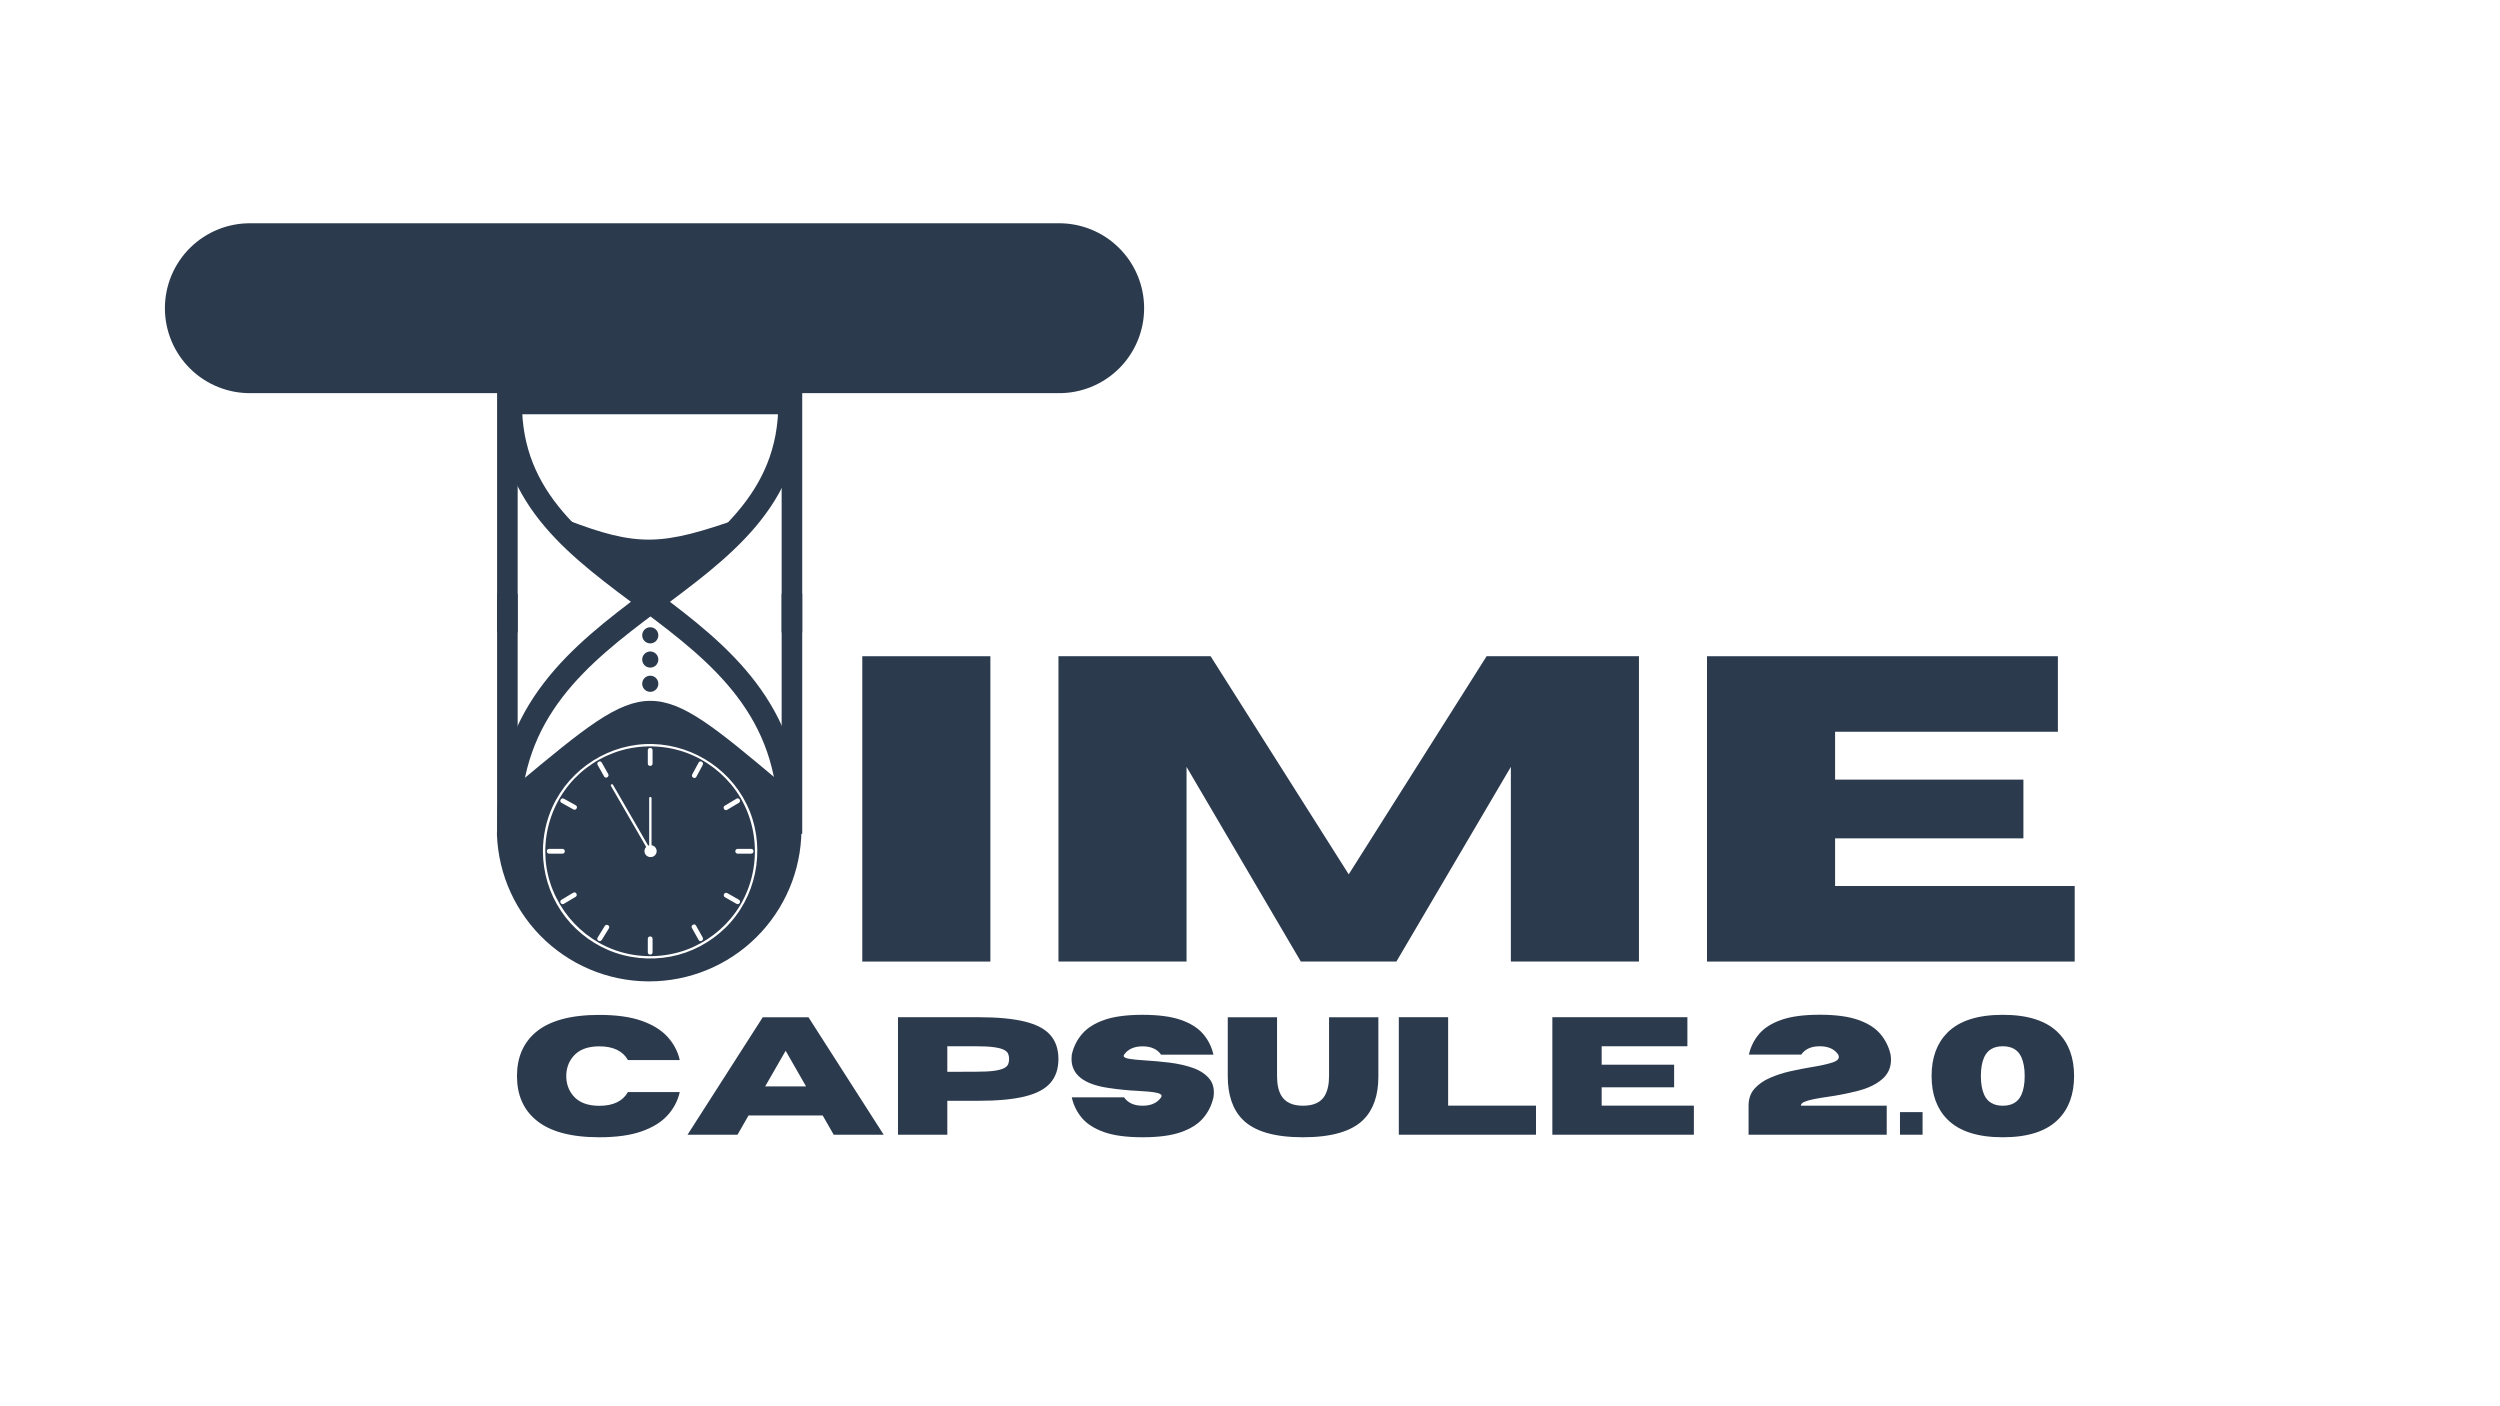 <svg xmlns="http://www.w3.org/2000/svg" xmlns:xlink="http://www.w3.org/1999/xlink" width="1920" zoomAndPan="magnify" viewBox="0 0 1440 810" height="1080" preserveAspectRatio="xMidYMid meet" version="1.0"><defs><g/><clipPath id="944087b945"><path d="M 286.328 225.277 L 462.5 225.277 L 462.5 480.672 L 286.328 480.672 Z M 286.328 225.277 " clip-rule="nonzero"/></clipPath><clipPath id="87cd378038"><path d="M 369.742 361.281 L 379.203 361.281 L 379.203 398.523 L 369.742 398.523 Z M 369.742 361.281 " clip-rule="nonzero"/></clipPath><clipPath id="247faeefee"><path d="M 94 128.602 L 660 128.602 L 660 226.738 L 94 226.738 Z M 94 128.602 " clip-rule="nonzero"/></clipPath><clipPath id="bf5ca10467"><path d="M 450.23 341.145 L 462.645 341.145 L 462.645 480.664 L 450.23 480.664 Z M 450.23 341.145 " clip-rule="nonzero"/></clipPath><clipPath id="ab5e1f7e20"><path d="M 450.23 225.176 L 462.645 225.176 L 462.645 364.695 L 450.23 364.695 Z M 450.23 225.176 " clip-rule="nonzero"/></clipPath><clipPath id="270affecc3"><path d="M 286.324 341.145 L 298.742 341.145 L 298.742 480.664 L 286.324 480.664 Z M 286.324 341.145 " clip-rule="nonzero"/></clipPath><clipPath id="e7af72d46d"><path d="M 286.324 225.176 L 298.742 225.176 L 298.742 364.695 L 286.324 364.695 Z M 286.324 225.176 " clip-rule="nonzero"/></clipPath><clipPath id="4fdd8de8f0"><path d="M 299 479.488 L 449 479.488 L 449 553 L 299 553 Z M 299 479.488 " clip-rule="nonzero"/></clipPath><clipPath id="e0d71aac28"><path d="M 286 479.488 L 461.91 479.488 L 461.91 565.336 L 286 565.336 Z M 286 479.488 " clip-rule="nonzero"/></clipPath><clipPath id="9eba0a5759"><path d="M 312.66 428 L 437 428 L 437 553 L 312.66 553 Z M 312.66 428 " clip-rule="nonzero"/></clipPath></defs><rect x="-144" width="1728" fill="#ffffff" y="-81" height="972" fill-opacity="1"/><rect x="-144" width="1728" fill="#ffffff" y="-81" height="972" fill-opacity="1"/><g clip-path="url(#944087b945)"><path stroke-linecap="butt" transform="matrix(0.674, 0, 0, 0.675, 141.023, -20.741)" fill="none" stroke-linejoin="miter" d="M 225.709 732.359 L 465.712 732.359 C 466.72 540.94 225.848 540.882 226.861 374.208 L 465.909 374.208 C 466.923 540.887 225.709 542.449 225.709 732.359 Z M 225.709 732.359 " stroke="#2c3a4e" stroke-width="20" stroke-opacity="1" stroke-miterlimit="4"/></g><path fill="#2c3a4e" d="M 325.641 299.117 C 367.879 315.496 381.504 314.129 426.465 298.438 L 374.691 346.883 Z M 325.641 299.117 " fill-opacity="1" fill-rule="nonzero"/><path fill="#2c3a4e" d="M 298.395 451.281 C 374.699 387.824 374.699 387.824 450.312 451.281 L 455.762 474.48 L 293.621 474.48 Z M 298.395 451.281 " fill-opacity="1" fill-rule="nonzero"/><g clip-path="url(#87cd378038)"><path fill="#2c3a4e" d="M 379.203 365.945 C 379.203 363.375 377.121 361.293 374.551 361.293 C 371.98 361.293 369.902 363.375 369.902 365.945 C 369.902 368.516 371.98 370.598 374.551 370.598 C 377.121 370.598 379.203 368.516 379.203 365.945 Z M 379.203 393.852 C 379.203 391.281 377.121 389.199 374.551 389.199 C 371.98 389.199 369.902 391.281 369.902 393.852 C 369.902 396.422 371.98 398.504 374.551 398.504 C 377.121 398.504 379.203 396.422 379.203 393.852 Z M 379.203 379.898 C 379.203 377.328 377.121 375.246 374.551 375.246 C 371.98 375.246 369.902 377.328 369.902 379.898 C 369.902 382.469 371.98 384.551 374.551 384.551 C 377.121 384.551 379.203 382.469 379.203 379.898 Z M 379.203 379.898 " fill-opacity="1" fill-rule="nonzero"/></g><g clip-path="url(#247faeefee)"><path fill="#2c3a4e" d="M 144.602 128.602 C 142.984 128.578 141.371 128.637 139.758 128.773 C 138.148 128.91 136.547 129.129 134.957 129.422 C 133.367 129.719 131.797 130.094 130.246 130.543 C 128.691 130.996 127.164 131.523 125.664 132.125 C 124.164 132.73 122.699 133.406 121.266 134.152 C 119.832 134.902 118.438 135.719 117.086 136.605 C 115.734 137.492 114.43 138.441 113.172 139.457 C 111.914 140.477 110.707 141.551 109.555 142.688 C 108.406 143.82 107.312 145.012 106.277 146.254 C 105.246 147.496 104.273 148.789 103.371 150.129 C 102.465 151.469 101.629 152.848 100.859 154.273 C 100.09 155.695 99.395 157.152 98.77 158.645 C 98.145 160.137 97.598 161.656 97.125 163.199 C 96.648 164.746 96.254 166.312 95.938 167.898 C 95.617 169.484 95.379 171.082 95.219 172.688 C 95.059 174.297 94.98 175.91 94.98 177.527 C 94.98 179.145 95.059 180.758 95.219 182.367 C 95.379 183.977 95.617 185.574 95.938 187.16 C 96.254 188.746 96.648 190.309 97.125 191.855 C 97.598 193.402 98.145 194.922 98.77 196.414 C 99.395 197.906 100.09 199.363 100.859 200.785 C 101.629 202.207 102.465 203.59 103.371 204.93 C 104.273 206.27 105.246 207.559 106.277 208.805 C 107.312 210.047 108.406 211.234 109.555 212.371 C 110.707 213.508 111.91 214.582 113.172 215.598 C 114.43 216.613 115.734 217.566 117.086 218.449 C 118.438 219.336 119.832 220.156 121.266 220.902 C 122.699 221.652 124.164 222.328 125.664 222.93 C 127.164 223.531 128.691 224.059 130.246 224.512 C 131.797 224.965 133.367 225.336 134.957 225.633 C 136.547 225.93 138.148 226.145 139.758 226.281 C 141.371 226.418 142.984 226.477 144.602 226.453 L 609.395 226.453 C 611.012 226.477 612.625 226.418 614.234 226.281 C 615.848 226.145 617.445 225.93 619.035 225.633 C 620.625 225.336 622.195 224.965 623.75 224.512 C 625.301 224.059 626.828 223.531 628.328 222.93 C 629.828 222.328 631.297 221.652 632.73 220.902 C 634.164 220.156 635.555 219.336 636.91 218.449 C 638.262 217.566 639.566 216.613 640.824 215.598 C 642.082 214.582 643.289 213.508 644.438 212.371 C 645.59 211.234 646.684 210.047 647.715 208.805 C 648.75 207.559 649.719 206.27 650.625 204.93 C 651.531 203.59 652.367 202.207 653.137 200.785 C 653.902 199.363 654.602 197.906 655.223 196.414 C 655.848 194.922 656.398 193.402 656.871 191.855 C 657.344 190.309 657.738 188.746 658.059 187.16 C 658.375 185.574 658.617 183.977 658.777 182.367 C 658.934 180.758 659.016 179.145 659.016 177.527 C 659.016 175.91 658.934 174.297 658.777 172.688 C 658.617 171.082 658.375 169.484 658.059 167.898 C 657.738 166.312 657.344 164.746 656.871 163.199 C 656.398 161.656 655.848 160.137 655.223 158.645 C 654.602 157.152 653.902 155.695 653.137 154.273 C 652.367 152.848 651.531 151.469 650.625 150.129 C 649.719 148.789 648.75 147.496 647.715 146.254 C 646.684 145.012 645.59 143.82 644.438 142.688 C 643.289 141.551 642.082 140.477 640.824 139.457 C 639.566 138.441 638.262 137.492 636.91 136.605 C 635.555 135.719 634.164 134.902 632.73 134.152 C 631.297 133.406 629.828 132.73 628.328 132.125 C 626.828 131.523 625.301 130.996 623.75 130.543 C 622.195 130.094 620.625 129.719 619.035 129.422 C 617.445 129.129 615.848 128.91 614.234 128.773 C 612.625 128.637 611.012 128.578 609.395 128.602 Z M 144.602 128.602 " fill-opacity="1" fill-rule="nonzero"/></g><g clip-path="url(#bf5ca10467)"><path fill="#2c3a4e" d="M 449.805 480.219 L 449.805 341.961 L 462.082 341.961 L 462.082 480.219 Z M 449.805 480.219 " fill-opacity="1" fill-rule="nonzero"/></g><g clip-path="url(#ab5e1f7e20)"><path fill="#2c3a4e" d="M 449.805 364.25 L 449.805 225.992 L 462.082 225.992 L 462.082 364.25 Z M 449.805 364.25 " fill-opacity="1" fill-rule="nonzero"/></g><g clip-path="url(#270affecc3)"><path fill="#2c3a4e" d="M 285.902 480.219 L 285.902 341.961 L 298.176 341.961 L 298.176 480.219 Z M 285.902 480.219 " fill-opacity="1" fill-rule="nonzero"/></g><g clip-path="url(#e7af72d46d)"><path fill="#2c3a4e" d="M 285.902 364.25 L 285.902 225.992 L 298.176 225.992 L 298.176 364.25 Z M 285.902 364.25 " fill-opacity="1" fill-rule="nonzero"/></g><g clip-path="url(#4fdd8de8f0)"><path fill="#2c3a4e" d="M 448.461 477.547 C 448.461 478.766 448.434 479.984 448.371 481.203 C 448.312 482.422 448.223 483.641 448.102 484.855 C 447.984 486.07 447.836 487.277 447.656 488.484 C 447.477 489.691 447.266 490.895 447.031 492.09 C 446.793 493.289 446.523 494.48 446.227 495.664 C 445.93 496.848 445.605 498.023 445.25 499.188 C 444.898 500.355 444.516 501.516 444.105 502.664 C 443.691 503.812 443.254 504.953 442.785 506.078 C 442.32 507.207 441.824 508.32 441.305 509.426 C 440.781 510.527 440.234 511.617 439.656 512.691 C 439.082 513.77 438.48 514.832 437.855 515.879 C 437.227 516.922 436.574 517.953 435.898 518.969 C 435.219 519.984 434.516 520.98 433.789 521.961 C 433.062 522.941 432.312 523.902 431.539 524.848 C 430.766 525.789 429.969 526.711 429.148 527.617 C 428.328 528.52 427.488 529.406 426.625 530.266 C 425.762 531.129 424.879 531.973 423.973 532.789 C 423.07 533.609 422.145 534.406 421.203 535.18 C 420.258 535.957 419.297 536.707 418.316 537.434 C 417.336 538.16 416.34 538.863 415.324 539.539 C 414.312 540.219 413.281 540.871 412.234 541.496 C 411.188 542.125 410.125 542.727 409.051 543.301 C 407.973 543.875 406.883 544.426 405.781 544.945 C 404.68 545.469 403.562 545.965 402.434 546.43 C 401.309 546.898 400.168 547.336 399.02 547.746 C 397.871 548.156 396.715 548.539 395.547 548.895 C 394.379 549.25 393.203 549.574 392.02 549.871 C 390.836 550.168 389.645 550.434 388.449 550.672 C 387.25 550.91 386.051 551.121 384.844 551.297 C 383.637 551.477 382.426 551.625 381.211 551.746 C 379.996 551.867 378.781 551.957 377.562 552.016 C 376.344 552.074 375.121 552.105 373.902 552.105 C 372.684 552.105 371.465 552.074 370.246 552.016 C 369.027 551.957 367.809 551.867 366.594 551.746 C 365.379 551.625 364.168 551.477 362.961 551.297 C 361.754 551.121 360.555 550.91 359.355 550.672 C 358.16 550.434 356.969 550.168 355.785 549.871 C 354.602 549.574 353.426 549.25 352.258 548.895 C 351.09 548.539 349.934 548.156 348.785 547.746 C 347.637 547.336 346.496 546.898 345.371 546.43 C 344.242 545.965 343.129 545.469 342.023 544.945 C 340.922 544.426 339.832 543.875 338.754 543.301 C 337.68 542.727 336.617 542.125 335.57 541.496 C 334.523 540.871 333.496 540.219 332.48 539.539 C 331.465 538.863 330.469 538.16 329.488 537.434 C 328.508 536.707 327.547 535.957 326.602 535.18 C 325.66 534.406 324.734 533.609 323.832 532.789 C 322.926 531.973 322.043 531.129 321.18 530.266 C 320.316 529.406 319.477 528.52 318.656 527.617 C 317.84 526.711 317.043 525.789 316.266 524.848 C 315.492 523.902 314.742 522.941 314.016 521.961 C 313.289 520.98 312.586 519.984 311.91 518.969 C 311.23 517.953 310.578 516.922 309.949 515.879 C 309.324 514.832 308.723 513.77 308.148 512.691 C 307.57 511.617 307.023 510.527 306.5 509.426 C 305.98 508.32 305.484 507.207 305.02 506.078 C 304.551 504.953 304.113 503.812 303.703 502.664 C 303.289 501.516 302.906 500.355 302.555 499.188 C 302.199 498.023 301.875 496.848 301.578 495.664 C 301.281 494.48 301.016 493.289 300.777 492.09 C 300.539 490.895 300.328 489.691 300.148 488.484 C 299.973 487.277 299.82 486.07 299.703 484.855 C 299.582 483.641 299.492 482.422 299.434 481.203 C 299.375 479.984 299.344 478.766 299.344 477.547 C 299.344 476.324 299.375 475.105 299.434 473.887 C 299.492 472.668 299.582 471.453 299.703 470.238 C 299.82 469.023 299.973 467.812 300.148 466.605 C 300.328 465.398 300.539 464.195 300.777 463 C 301.016 461.805 301.281 460.613 301.578 459.43 C 301.875 458.246 302.199 457.07 302.555 455.902 C 302.906 454.734 303.289 453.578 303.703 452.426 C 304.113 451.277 304.551 450.141 305.02 449.012 C 305.484 447.887 305.98 446.77 306.5 445.668 C 307.023 444.566 307.57 443.477 308.148 442.398 C 308.723 441.324 309.324 440.262 309.949 439.215 C 310.578 438.168 311.23 437.137 311.91 436.121 C 312.586 435.109 313.289 434.109 314.016 433.133 C 314.742 432.152 315.492 431.188 316.266 430.246 C 317.043 429.301 317.84 428.379 318.656 427.477 C 319.477 426.57 320.316 425.688 321.18 424.824 C 322.043 423.961 322.926 423.121 323.832 422.301 C 324.734 421.48 325.66 420.684 326.602 419.91 C 327.547 419.137 328.508 418.387 329.488 417.66 C 330.469 416.934 331.465 416.23 332.48 415.551 C 333.496 414.875 334.523 414.223 335.57 413.594 C 336.617 412.969 337.68 412.367 338.754 411.789 C 339.832 411.215 340.922 410.668 342.023 410.145 C 343.129 409.625 344.242 409.129 345.371 408.66 C 346.496 408.195 347.637 407.758 348.785 407.344 C 349.934 406.934 351.09 406.551 352.258 406.195 C 353.426 405.844 354.602 405.516 355.785 405.223 C 356.969 404.926 358.16 404.656 359.355 404.418 C 360.555 404.18 361.754 403.973 362.961 403.793 C 364.168 403.613 365.379 403.465 366.594 403.344 C 367.809 403.227 369.027 403.137 370.246 403.078 C 371.465 403.016 372.684 402.988 373.902 402.988 C 375.121 402.988 376.344 403.016 377.562 403.078 C 378.781 403.137 379.996 403.227 381.211 403.344 C 382.426 403.465 383.637 403.613 384.844 403.793 C 386.051 403.973 387.25 404.18 388.449 404.418 C 389.645 404.656 390.836 404.926 392.02 405.223 C 393.203 405.516 394.379 405.844 395.547 406.195 C 396.715 406.551 397.871 406.934 399.02 407.344 C 400.168 407.758 401.309 408.195 402.434 408.66 C 403.562 409.129 404.68 409.625 405.781 410.145 C 406.883 410.668 407.973 411.215 409.051 411.789 C 410.125 412.367 411.188 412.969 412.234 413.594 C 413.281 414.223 414.312 414.875 415.324 415.551 C 416.34 416.23 417.336 416.934 418.316 417.66 C 419.297 418.387 420.258 419.137 421.203 419.91 C 422.145 420.684 423.07 421.48 423.973 422.301 C 424.879 423.121 425.762 423.961 426.625 424.824 C 427.488 425.688 428.328 426.57 429.148 427.477 C 429.969 428.379 430.766 429.301 431.539 430.246 C 432.312 431.188 433.062 432.152 433.789 433.133 C 434.516 434.109 435.219 435.109 435.898 436.121 C 436.574 437.137 437.227 438.168 437.855 439.215 C 438.48 440.262 439.082 441.324 439.656 442.398 C 440.234 443.477 440.781 444.566 441.305 445.668 C 441.824 446.77 442.32 447.887 442.785 449.012 C 443.254 450.141 443.691 451.277 444.105 452.426 C 444.516 453.578 444.898 454.734 445.25 455.902 C 445.605 457.07 445.93 458.246 446.227 459.43 C 446.523 460.613 446.793 461.805 447.031 463 C 447.266 464.195 447.477 465.398 447.656 466.605 C 447.836 467.812 447.984 469.023 448.102 470.238 C 448.223 471.453 448.312 472.668 448.371 473.887 C 448.434 475.105 448.461 476.324 448.461 477.547 Z M 448.461 477.547 " fill-opacity="1" fill-rule="nonzero"/></g><g clip-path="url(#e0d71aac28)"><path fill="#2c3a4e" d="M 373.93 565.277 C 373.617 565.277 373.309 565.277 373 565.277 C 371.562 565.262 370.129 565.211 368.695 565.125 C 367.262 565.039 365.832 564.918 364.406 564.766 C 362.977 564.609 361.555 564.418 360.137 564.191 C 358.719 563.969 357.309 563.707 355.902 563.414 C 354.496 563.117 353.102 562.789 351.711 562.426 C 350.32 562.062 348.941 561.668 347.574 561.234 C 346.203 560.805 344.848 560.34 343.5 559.844 C 342.152 559.344 340.82 558.816 339.496 558.25 C 338.176 557.688 336.871 557.094 335.578 556.465 C 334.289 555.84 333.012 555.18 331.754 554.492 C 330.496 553.801 329.254 553.082 328.031 552.328 C 326.805 551.578 325.602 550.797 324.414 549.988 C 323.23 549.18 322.066 548.34 320.922 547.473 C 319.777 546.605 318.656 545.711 317.555 544.789 C 316.453 543.867 315.375 542.918 314.324 541.941 C 313.27 540.969 312.238 539.969 311.234 538.941 C 310.23 537.918 309.25 536.867 308.297 535.793 C 307.344 534.719 306.418 533.621 305.52 532.504 C 304.621 531.383 303.75 530.242 302.906 529.082 C 302.062 527.922 301.25 526.738 300.465 525.535 C 299.68 524.336 298.922 523.113 298.199 521.875 C 297.473 520.637 296.777 519.379 296.113 518.105 C 295.449 516.832 294.816 515.547 294.219 514.242 C 293.617 512.938 293.051 511.617 292.512 510.285 C 291.977 508.953 291.477 507.609 291.004 506.254 C 290.535 504.898 290.098 503.531 289.695 502.152 C 289.293 500.773 288.926 499.387 288.59 497.988 C 288.258 496.594 287.957 495.191 287.691 493.781 C 287.426 492.367 287.195 490.953 287 489.531 C 286.805 488.109 286.641 486.68 286.516 485.25 C 286.391 483.82 286.301 482.387 286.242 480.953 C 286.188 479.52 286.168 478.086 286.184 476.648 C 286.195 475.215 286.246 473.777 286.332 472.344 C 286.418 470.914 286.539 469.48 286.691 468.055 C 286.848 466.629 287.039 465.203 287.266 463.785 C 287.488 462.367 287.75 460.957 288.043 459.551 C 288.34 458.148 288.668 456.75 289.031 455.359 C 289.395 453.973 289.793 452.594 290.223 451.223 C 290.652 449.855 291.117 448.496 291.613 447.148 C 292.113 445.801 292.641 444.469 293.207 443.148 C 293.77 441.828 294.363 440.52 294.992 439.23 C 295.617 437.938 296.277 436.664 296.965 435.402 C 297.656 434.145 298.375 432.902 299.129 431.68 C 299.879 430.457 300.66 429.25 301.469 428.066 C 302.277 426.879 303.117 425.715 303.984 424.57 C 304.852 423.426 305.746 422.305 306.668 421.203 C 307.59 420.102 308.539 419.027 309.512 417.973 C 310.488 416.918 311.488 415.891 312.516 414.887 C 313.539 413.879 314.59 412.902 315.664 411.949 C 316.738 410.996 317.832 410.07 318.953 409.168 C 320.07 408.27 321.211 407.398 322.375 406.555 C 323.535 405.711 324.719 404.898 325.918 404.113 C 327.121 403.328 328.344 402.57 329.582 401.848 C 330.82 401.121 332.074 400.426 333.348 399.762 C 334.621 399.098 335.91 398.469 337.215 397.867 C 338.52 397.266 339.836 396.699 341.168 396.164 C 342.5 395.625 343.844 395.125 345.203 394.652 C 346.559 394.184 347.926 393.746 349.305 393.344 C 350.684 392.941 352.07 392.574 353.465 392.238 C 354.863 391.906 356.266 391.605 357.676 391.34 C 359.086 391.074 360.504 390.844 361.926 390.648 C 363.348 390.449 364.773 390.289 366.203 390.164 C 367.633 390.039 369.066 389.945 370.5 389.891 C 371.938 389.836 373.371 389.816 374.809 389.828 C 376.242 389.844 377.676 389.895 379.109 389.98 C 380.543 390.066 381.973 390.184 383.402 390.34 C 384.828 390.496 386.25 390.688 387.668 390.91 C 389.086 391.137 390.496 391.398 391.902 391.691 C 393.309 391.984 394.707 392.316 396.094 392.68 C 397.484 393.043 398.863 393.438 400.23 393.867 C 401.602 394.301 402.961 394.766 404.309 395.262 C 405.652 395.758 406.988 396.289 408.309 396.852 C 409.629 397.414 410.934 398.012 412.227 398.637 C 413.516 399.266 414.793 399.922 416.051 400.613 C 417.312 401.305 418.551 402.023 419.777 402.773 C 421 403.523 422.203 404.305 423.391 405.113 C 424.574 405.926 425.742 406.762 426.887 407.629 C 428.031 408.496 429.152 409.391 430.254 410.312 C 431.352 411.234 432.43 412.184 433.484 413.16 C 434.539 414.133 435.566 415.133 436.57 416.16 C 437.574 417.188 438.555 418.234 439.508 419.309 C 440.461 420.383 441.387 421.48 442.285 422.598 C 443.188 423.719 444.059 424.859 444.902 426.02 C 445.746 427.18 446.559 428.363 447.344 429.566 C 448.129 430.766 448.887 431.988 449.609 433.227 C 450.336 434.465 451.031 435.723 451.695 436.996 C 452.359 438.266 452.988 439.555 453.59 440.859 C 454.191 442.164 454.758 443.48 455.293 444.812 C 455.832 446.145 456.332 447.492 456.805 448.848 C 457.273 450.203 457.711 451.57 458.113 452.949 C 458.516 454.328 458.883 455.715 459.219 457.109 C 459.551 458.508 459.852 459.91 460.117 461.32 C 460.383 462.73 460.613 464.148 460.809 465.57 C 461.008 466.992 461.168 468.418 461.293 469.852 C 461.418 471.281 461.512 472.711 461.566 474.148 C 461.621 475.582 461.645 477.016 461.629 478.453 C 461.613 479.879 461.562 481.305 461.48 482.727 C 461.395 484.148 461.277 485.57 461.121 486.988 C 460.969 488.406 460.781 489.82 460.559 491.227 C 460.336 492.637 460.078 494.039 459.789 495.434 C 459.5 496.832 459.176 498.219 458.816 499.602 C 458.457 500.98 458.066 502.352 457.641 503.711 C 457.215 505.074 456.758 506.422 456.266 507.762 C 455.773 509.102 455.25 510.426 454.695 511.738 C 454.137 513.055 453.551 514.352 452.934 515.637 C 452.312 516.922 451.664 518.191 450.98 519.441 C 450.301 520.695 449.59 521.93 448.848 523.148 C 448.105 524.367 447.336 525.566 446.535 526.746 C 445.738 527.93 444.91 529.09 444.051 530.23 C 443.195 531.371 442.312 532.488 441.402 533.586 C 440.492 534.684 439.555 535.758 438.59 536.809 C 437.625 537.859 436.637 538.887 435.625 539.891 C 434.613 540.895 433.574 541.871 432.512 542.824 C 431.453 543.777 430.367 544.703 429.262 545.605 C 428.156 546.504 427.027 547.375 425.879 548.219 C 424.73 549.066 423.562 549.883 422.375 550.668 C 421.184 551.457 419.977 552.215 418.754 552.945 C 417.527 553.676 416.285 554.371 415.023 555.043 C 413.766 555.711 412.488 556.348 411.199 556.953 C 409.906 557.559 408.602 558.133 407.285 558.676 C 405.965 559.219 404.633 559.73 403.289 560.207 C 401.945 560.684 400.594 561.129 399.227 561.543 C 397.863 561.953 396.488 562.332 395.102 562.676 C 393.719 563.02 392.328 563.332 390.93 563.609 C 389.531 563.883 388.125 564.125 386.715 564.336 C 385.305 564.543 383.891 564.719 382.469 564.855 C 381.051 564.996 379.629 565.102 378.203 565.172 C 376.781 565.238 375.355 565.273 373.93 565.277 Z M 373.887 416.156 C 372.551 416.16 371.215 416.211 369.883 416.309 C 368.551 416.402 367.223 416.539 365.902 416.719 C 364.578 416.902 363.262 417.125 361.953 417.391 C 360.645 417.66 359.348 417.969 358.059 418.32 C 356.77 418.672 355.496 419.066 354.234 419.504 C 352.969 419.938 351.723 420.414 350.492 420.93 C 349.262 421.445 348.047 422.004 346.852 422.602 C 345.656 423.195 344.484 423.832 343.328 424.504 C 342.176 425.176 341.047 425.887 339.938 426.633 C 338.832 427.379 337.75 428.16 336.695 428.98 C 335.637 429.797 334.609 430.648 333.609 431.531 C 332.609 432.418 331.637 433.332 330.699 434.281 C 329.758 435.23 328.848 436.207 327.973 437.215 C 327.098 438.223 326.254 439.258 325.445 440.32 C 324.637 441.383 323.863 442.469 323.125 443.582 C 322.387 444.695 321.684 445.832 321.023 446.992 C 320.359 448.148 319.734 449.328 319.148 450.531 C 318.559 451.73 318.016 452.945 317.508 454.184 C 317 455.418 316.535 456.668 316.109 457.934 C 315.684 459.199 315.301 460.48 314.957 461.77 C 314.617 463.062 314.316 464.363 314.062 465.672 C 313.805 466.984 313.59 468.301 313.422 469.625 C 313.25 470.949 313.125 472.277 313.039 473.609 C 312.957 474.945 312.918 476.277 312.918 477.613 C 312.922 478.949 312.969 480.281 313.062 481.613 C 313.152 482.945 313.285 484.273 313.465 485.598 C 313.641 486.922 313.863 488.238 314.125 489.547 C 314.391 490.855 314.695 492.156 315.043 493.445 C 315.391 494.734 315.781 496.012 316.215 497.273 C 316.645 498.539 317.117 499.785 317.633 501.02 C 318.145 502.25 318.699 503.465 319.293 504.664 C 319.887 505.859 320.516 507.035 321.188 508.191 C 321.855 509.348 322.562 510.477 323.309 511.586 C 324.051 512.695 324.828 513.781 325.645 514.84 C 326.457 515.898 327.309 516.926 328.188 517.93 C 329.07 518.934 329.984 519.906 330.93 520.848 C 331.875 521.793 332.852 522.703 333.855 523.582 C 334.863 524.461 335.895 525.309 336.953 526.117 C 338.016 526.93 339.102 527.707 340.211 528.449 C 341.324 529.188 342.457 529.891 343.613 530.559 C 344.773 531.227 345.949 531.855 347.148 532.445 C 348.344 533.031 349.562 533.582 350.797 534.094 C 352.031 534.605 353.281 535.074 354.543 535.5 C 355.809 535.93 357.086 536.316 358.375 536.66 C 359.668 537.008 360.965 537.309 362.277 537.57 C 363.586 537.828 364.902 538.047 366.227 538.223 C 367.551 538.395 368.879 538.527 370.211 538.613 C 371.543 538.699 372.879 538.742 374.215 538.742 C 375.551 538.742 376.883 538.699 378.215 538.613 C 379.551 538.527 380.879 538.395 382.203 538.223 C 383.523 538.047 384.844 537.828 386.152 537.57 C 387.461 537.309 388.762 537.008 390.051 536.66 C 391.344 536.316 392.621 535.93 393.883 535.5 C 395.148 535.074 396.398 534.605 397.633 534.094 C 398.867 533.582 400.082 533.031 401.281 532.445 C 402.48 531.855 403.656 531.227 404.812 530.559 C 405.973 529.891 407.105 529.188 408.215 528.449 C 409.328 527.707 410.414 526.93 411.473 526.117 C 412.535 525.309 413.566 524.461 414.57 523.582 C 415.578 522.703 416.551 521.793 417.5 520.848 C 418.445 519.906 419.355 518.934 420.238 517.93 C 421.121 516.926 421.969 515.898 422.785 514.84 C 423.598 513.781 424.379 512.695 425.121 511.586 C 425.867 510.477 426.574 509.348 427.242 508.191 C 427.91 507.035 428.543 505.859 429.137 504.664 C 429.73 503.465 430.281 502.25 430.797 501.02 C 431.309 499.785 431.781 498.539 432.215 497.273 C 432.645 496.012 433.035 494.734 433.387 493.445 C 433.734 492.156 434.039 490.855 434.305 489.547 C 434.566 488.238 434.789 486.922 434.965 485.598 C 435.141 484.273 435.277 482.945 435.367 481.613 C 435.457 480.281 435.504 478.949 435.508 477.613 C 435.512 476.277 435.473 474.945 435.391 473.609 C 435.305 472.277 435.18 470.949 435.008 469.625 C 434.836 468.301 434.625 466.984 434.367 465.672 C 434.109 464.363 433.812 463.062 433.469 461.77 C 433.129 460.48 432.746 459.199 432.32 457.934 C 431.895 456.668 431.43 455.418 430.922 454.184 C 430.414 452.945 429.867 451.73 429.281 450.531 C 428.695 449.328 428.07 448.148 427.406 446.992 C 426.742 445.832 426.043 444.695 425.305 443.582 C 424.566 442.469 423.793 441.383 422.984 440.32 C 422.176 439.258 421.332 438.223 420.457 437.215 C 419.578 436.207 418.672 435.23 417.73 434.281 C 416.789 433.332 415.82 432.418 414.82 431.531 C 413.82 430.648 412.789 429.797 411.734 428.98 C 410.68 428.16 409.598 427.379 408.488 426.633 C 407.383 425.887 406.254 425.176 405.098 424.504 C 403.945 423.832 402.77 423.195 401.578 422.602 C 400.383 422.004 399.168 421.445 397.938 420.93 C 396.707 420.414 395.457 419.938 394.195 419.504 C 392.934 419.066 391.656 418.672 390.371 418.32 C 389.082 417.969 387.785 417.66 386.477 417.391 C 385.168 417.125 383.852 416.902 382.527 416.719 C 381.203 416.539 379.875 416.402 378.543 416.309 C 377.211 416.211 375.879 416.16 374.543 416.156 Z M 373.887 416.156 " fill-opacity="1" fill-rule="nonzero"/></g><g fill="#2c3a4e" fill-opacity="1"><g transform="translate(477.064, 553.862)"><g><path d="M 93.391 0 L 19.609 0 L 19.609 -175.875 L 93.391 -175.875 Z M 93.391 0 "/></g></g></g><g fill="#2c3a4e" fill-opacity="1"><g transform="translate(590.063, 553.862)"><g><path d="M 353.969 0 L 280.188 0 L 280.188 -112.141 L 214.25 0 L 159.219 0 L 93.391 -112.141 L 93.391 0 L 19.609 0 L 19.609 -175.875 L 107.25 -175.875 L 186.797 -50.25 L 266.219 -175.875 L 353.969 -175.875 Z M 353.969 0 "/></g></g></g><g fill="#2c3a4e" fill-opacity="1"><g transform="translate(963.624, 553.862)"><g><path d="M 231.406 0 L 19.609 0 L 19.609 -175.875 L 221.719 -175.875 L 221.719 -132.375 L 93.391 -132.375 L 93.391 -104.797 L 201.859 -104.797 L 201.859 -70.969 L 93.391 -70.969 L 93.391 -43.516 L 231.406 -43.516 Z M 231.406 0 "/></g></g></g><g fill="#2c3a4e" fill-opacity="1"><g transform="translate(293.999, 653.597)"><g><path d="M 51.188 1.469 C 34.457 1.469 22.145 -1.977 14.25 -8.875 C 7.27 -14.938 3.781 -23.238 3.781 -33.781 C 3.781 -44.312 7.27 -52.629 14.25 -58.734 C 22.145 -65.586 34.457 -69.016 51.188 -69.016 C 61 -69.016 69.109 -67.891 75.516 -65.641 C 81.93 -63.391 86.914 -60.312 90.469 -56.406 C 94.031 -52.508 96.391 -48.047 97.547 -43.016 L 67.688 -43.016 C 64.707 -48.273 59.207 -50.906 51.188 -50.906 C 44.332 -50.906 39.285 -48.922 36.047 -44.953 C 33.461 -41.805 32.172 -38.082 32.172 -33.781 C 32.172 -29.469 33.461 -25.738 36.047 -22.594 C 39.285 -18.633 44.332 -16.656 51.188 -16.656 C 59.207 -16.656 64.707 -19.297 67.688 -24.578 L 97.547 -24.578 C 96.391 -19.516 94.031 -15.031 90.469 -11.125 C 86.914 -7.227 81.93 -4.156 75.516 -1.906 C 69.109 0.344 61 1.469 51.188 1.469 Z M 51.188 1.469 "/></g></g></g><g fill="#2c3a4e" fill-opacity="1"><g transform="translate(395.315, 653.597)"><g><path d="M 113.688 0 L 84.906 0 L 78.547 -11.078 L 35.844 -11.078 L 29.484 0 L 0.703 0 L 44.016 -67.641 L 70.375 -67.641 Z M 68.969 -27.828 L 57.219 -48.359 L 45.422 -27.828 Z M 68.969 -27.828 "/></g></g></g><g fill="#2c3a4e" fill-opacity="1"><g transform="translate(509.696, 653.597)"><g><path d="M 35.953 0 L 7.547 0 L 7.547 -67.688 L 53.734 -67.688 C 64.766 -67.688 73.672 -66.859 80.453 -65.203 C 87.234 -63.555 92.176 -60.961 95.281 -57.422 C 98.395 -53.891 99.953 -49.281 99.953 -43.594 C 99.953 -37.926 98.395 -33.32 95.281 -29.781 C 92.176 -26.25 87.234 -23.656 80.453 -22 C 73.672 -20.352 64.766 -19.531 53.734 -19.531 L 35.953 -19.531 Z M 35.953 -36.234 L 52.172 -36.281 C 56.703 -36.281 60.27 -36.457 62.875 -36.812 C 65.488 -37.176 67.414 -37.688 68.656 -38.344 C 69.895 -39.008 70.688 -39.789 71.031 -40.688 C 71.383 -41.582 71.562 -42.551 71.562 -43.594 C 71.562 -44.656 71.383 -45.633 71.031 -46.531 C 70.688 -47.426 69.895 -48.203 68.656 -48.859 C 67.414 -49.523 65.488 -50.039 62.875 -50.406 C 60.27 -50.77 56.703 -50.953 52.172 -50.953 L 35.953 -50.953 Z M 35.953 -36.234 "/></g></g></g><g fill="#2c3a4e" fill-opacity="1"><g transform="translate(613.417, 653.597)"><g><path d="M 44.719 1.469 C 35.57 1.469 28.195 0.484 22.594 -1.484 C 17 -3.453 12.738 -6.156 9.812 -9.594 C 6.883 -13.039 4.922 -17.016 3.922 -21.516 L 34.062 -21.516 C 36.289 -18.305 39.844 -16.703 44.719 -16.703 C 49.594 -16.703 53.145 -18.305 55.375 -21.516 C 55.562 -21.828 55.656 -22.109 55.656 -22.359 C 55.656 -23.211 54.531 -23.848 52.281 -24.266 C 50.039 -24.691 46.688 -25.016 42.219 -25.234 C 36.594 -25.484 30.68 -26.082 24.484 -27.031 C 10.68 -29.164 3.781 -34.719 3.781 -43.688 C 3.781 -44.438 3.828 -45.238 3.922 -46.094 C 4.922 -50.582 6.883 -54.547 9.812 -57.984 C 12.738 -61.43 17 -64.141 22.594 -66.109 C 28.195 -68.078 35.57 -69.062 44.719 -69.062 C 53.875 -69.062 61.25 -68.078 66.844 -66.109 C 72.438 -64.141 76.695 -61.43 79.625 -57.984 C 82.551 -54.547 84.52 -50.582 85.531 -46.094 L 55.375 -46.094 C 53.145 -49.301 49.594 -50.906 44.719 -50.906 C 39.844 -50.906 36.289 -49.301 34.062 -46.094 C 33.906 -45.832 33.828 -45.594 33.828 -45.375 C 33.828 -44.625 34.898 -44.066 37.047 -43.703 C 39.203 -43.336 42.379 -43.031 46.578 -42.781 C 50.773 -42.531 55.25 -42.117 60 -41.547 C 64.75 -40.984 69.191 -40.004 73.328 -38.609 C 77.461 -37.211 80.695 -35.145 83.031 -32.406 C 84.852 -30.301 85.766 -27.629 85.766 -24.391 C 85.766 -23.473 85.688 -22.516 85.531 -21.516 C 84.52 -17.016 82.551 -13.039 79.625 -9.594 C 76.695 -6.156 72.438 -3.453 66.844 -1.484 C 61.25 0.484 53.875 1.469 44.719 1.469 Z M 44.719 1.469 "/></g></g></g><g fill="#2c3a4e" fill-opacity="1"><g transform="translate(702.94, 653.597)"><g><path d="M 47.594 1.469 C 31.082 1.469 19.461 -1.961 12.734 -8.828 C 7.078 -14.578 4.25 -22.895 4.25 -33.781 L 4.25 -67.641 L 32.641 -67.641 L 32.641 -33.781 C 32.641 -29.062 33.441 -25.332 35.047 -22.594 C 37.348 -18.664 41.531 -16.703 47.594 -16.703 C 53.727 -16.703 57.926 -18.664 60.188 -22.594 C 61.789 -25.426 62.594 -29.156 62.594 -33.781 L 62.594 -67.641 L 91 -67.641 L 91 -33.391 C 91 -22.766 88.18 -14.578 82.547 -8.828 C 75.785 -1.961 64.133 1.469 47.594 1.469 Z M 47.594 1.469 "/></g></g></g><g fill="#2c3a4e" fill-opacity="1"><g transform="translate(798.171, 653.597)"><g><path d="M 86.562 0 L 7.547 0 L 7.547 -67.688 L 35.953 -67.688 L 35.953 -16.75 L 86.562 -16.75 Z M 86.562 0 "/></g></g></g><g fill="#2c3a4e" fill-opacity="1"><g transform="translate(886.61, 653.597)"><g><path d="M 89.062 0 L 7.547 0 L 7.547 -67.688 L 85.328 -67.688 L 85.328 -50.953 L 35.953 -50.953 L 35.953 -40.328 L 77.688 -40.328 L 77.688 -27.312 L 35.953 -27.312 L 35.953 -16.75 L 89.062 -16.75 Z M 89.062 0 "/></g></g></g><g fill="#2c3a4e" fill-opacity="1"><g transform="translate(979.435, 653.597)"><g/></g></g><g fill="#2c3a4e" fill-opacity="1"><g transform="translate(1003.396, 653.597)"><g><path d="M 83.359 0 L 3.781 0 L 3.781 -16.75 C 3.781 -20.707 4.926 -23.969 7.219 -26.531 C 9.508 -29.094 12.473 -31.164 16.109 -32.75 C 19.742 -34.344 23.648 -35.609 27.828 -36.547 C 32.016 -37.492 36.055 -38.285 39.953 -38.922 C 45.109 -39.734 49.211 -40.645 52.266 -41.656 C 54.598 -42.406 55.766 -43.457 55.766 -44.812 C 55.766 -45.219 55.648 -45.66 55.422 -46.141 C 53.254 -49.348 49.703 -50.953 44.766 -50.953 C 39.891 -50.953 36.336 -49.348 34.109 -46.141 L 3.969 -46.141 C 4.969 -50.629 6.93 -54.598 9.859 -58.047 C 12.785 -61.492 17.047 -64.195 22.641 -66.156 C 28.242 -68.125 35.617 -69.109 44.766 -69.109 C 53.922 -69.109 61.297 -68.125 66.891 -66.156 C 72.484 -64.195 76.742 -61.492 79.672 -58.047 C 82.598 -54.598 84.566 -50.629 85.578 -46.141 C 85.734 -45.066 85.812 -44.055 85.812 -43.109 C 85.812 -38.586 84.078 -34.848 80.609 -31.891 C 77.148 -28.93 72.457 -26.703 66.531 -25.203 C 60.602 -23.711 54.812 -22.578 49.156 -21.797 C 46.289 -21.391 43.707 -20.957 41.406 -20.5 C 39.113 -20.039 37.289 -19.52 35.938 -18.938 C 34.594 -18.352 33.922 -17.625 33.922 -16.75 L 83.359 -16.75 Z M 83.359 0 "/></g></g></g><g fill="#2c3a4e" fill-opacity="1"><g transform="translate(1092.967, 653.597)"><g><path d="M 14.438 0 L 1.422 0 L 1.422 -13.016 L 14.438 -13.016 Z M 14.438 0 "/></g></g></g><g fill="#2c3a4e" fill-opacity="1"><g transform="translate(1108.815, 653.597)"><g><path d="M 44.812 1.469 C 30.312 1.469 19.648 -1.977 12.828 -8.875 C 6.797 -14.969 3.781 -23.285 3.781 -33.828 C 3.781 -44.328 6.797 -52.629 12.828 -58.734 C 19.648 -65.617 30.312 -69.062 44.812 -69.062 C 59.281 -69.062 69.926 -65.617 76.75 -58.734 C 82.82 -52.629 85.859 -44.328 85.859 -33.828 C 85.859 -23.285 82.82 -14.969 76.75 -8.875 C 69.926 -1.977 59.281 1.469 44.812 1.469 Z M 44.812 -16.703 C 50 -16.703 53.551 -18.773 55.469 -22.922 C 56.758 -25.723 57.406 -29.359 57.406 -33.828 C 57.406 -38.254 56.758 -41.883 55.469 -44.719 C 53.551 -48.875 50 -50.953 44.812 -50.953 C 39.594 -50.953 36.023 -48.875 34.109 -44.719 C 32.816 -41.883 32.172 -38.254 32.172 -33.828 C 32.172 -29.391 32.816 -25.754 34.109 -22.922 C 36.023 -18.773 39.594 -16.703 44.812 -16.703 Z M 44.812 -16.703 "/></g></g></g><g clip-path="url(#9eba0a5759)"><path fill="#ffffff" d="M 314.082 490.328 C 314.121 477.812 317.984 465.625 325.184 455.387 C 332.203 445.41 342.336 437.742 353.773 433.547 C 365.672 429.18 378.867 428.777 391.055 432.191 C 402.797 435.484 413.305 442.477 421.098 451.828 C 437.391 471.367 439.277 499.953 426.195 521.66 C 419.926 532.059 410.473 540.34 399.453 545.391 C 387.906 550.684 374.695 552.035 362.273 549.516 C 337.797 544.551 318.684 524.199 314.789 499.621 C 314.301 496.551 314.094 493.438 314.086 490.328 C 314.082 489.445 312.711 489.445 312.715 490.328 C 312.754 502.578 316.371 514.59 323.188 524.777 C 329.793 534.652 339.293 542.469 350.195 547.156 C 361.551 552.035 374.254 553.285 386.371 550.98 C 398.16 548.742 409.113 542.875 417.699 534.535 C 435.484 517.262 441.043 490.148 431.82 467.188 C 422.715 444.508 400.41 429.23 376.047 428.555 C 351.512 427.871 328.461 442.43 318.258 464.688 C 314.578 472.719 312.738 481.504 312.711 490.328 C 312.707 491.211 314.078 491.211 314.078 490.328 Z M 314.082 490.328 " fill-opacity="1" fill-rule="nonzero"/></g><path fill="#ffffff" d="M 373.137 540.715 L 373.137 548.527 C 373.137 550.293 375.875 550.293 375.875 548.527 L 375.875 540.715 C 375.875 538.949 373.137 538.949 373.137 540.715 Z M 373.137 540.715 " fill-opacity="1" fill-rule="nonzero"/><path fill="#ffffff" d="M 348.359 533.352 L 344.227 540.047 C 343.297 541.555 345.664 542.93 346.59 541.43 L 350.727 534.73 C 351.656 533.227 349.285 531.852 348.359 533.352 Z M 348.359 533.352 " fill-opacity="1" fill-rule="nonzero"/><path fill="#ffffff" d="M 330.18 514.207 L 323.402 518.246 C 321.891 519.148 323.266 521.516 324.785 520.609 L 331.559 516.57 C 333.074 515.668 331.699 513.301 330.18 514.207 Z M 330.18 514.207 " fill-opacity="1" fill-rule="nonzero"/><path fill="#ffffff" d="M 324 488.961 L 316.309 488.961 C 314.543 488.961 314.543 491.695 316.309 491.695 L 324 491.695 C 325.766 491.695 325.766 488.961 324 488.961 Z M 324 488.961 " fill-opacity="1" fill-rule="nonzero"/><path fill="#ffffff" d="M 331.66 463.867 L 324.785 460.047 C 323.242 459.191 321.859 461.555 323.402 462.414 L 330.277 466.23 C 331.82 467.09 333.203 464.727 331.66 463.867 Z M 331.66 463.867 " fill-opacity="1" fill-rule="nonzero"/><path fill="#ffffff" d="M 350.332 445.852 L 346.59 439.227 C 345.723 437.688 343.355 439.066 344.227 440.605 L 347.969 447.234 C 348.836 448.773 351.199 447.391 350.332 445.852 Z M 350.332 445.852 " fill-opacity="1" fill-rule="nonzero"/><path fill="#ffffff" d="M 375.875 439.84 L 375.875 432.129 C 375.875 430.363 373.137 430.363 373.137 432.129 L 373.137 439.84 C 373.137 441.605 375.875 441.605 375.875 439.84 Z M 375.875 439.84 " fill-opacity="1" fill-rule="nonzero"/><path fill="#ffffff" d="M 401.094 447.453 L 404.785 440.605 C 405.625 439.055 403.262 437.672 402.422 439.227 L 398.73 446.07 C 397.891 447.625 400.254 449.008 401.094 447.453 Z M 401.094 447.453 " fill-opacity="1" fill-rule="nonzero"/><path fill="#ffffff" d="M 418.832 466.449 L 425.609 462.41 C 427.121 461.508 425.746 459.141 424.227 460.047 L 417.453 464.086 C 415.938 464.988 417.312 467.355 418.832 466.449 Z M 418.832 466.449 " fill-opacity="1" fill-rule="nonzero"/><path fill="#ffffff" d="M 424.875 491.695 L 432.703 491.695 C 434.469 491.695 434.469 488.961 432.703 488.961 L 424.875 488.961 C 423.109 488.961 423.109 491.695 424.875 491.695 Z M 424.875 491.695 " fill-opacity="1" fill-rule="nonzero"/><path fill="#ffffff" d="M 417.551 516.797 L 424.227 520.609 C 425.762 521.488 427.141 519.121 425.609 518.246 L 418.934 514.434 C 417.398 513.555 416.02 515.922 417.551 516.797 Z M 417.551 516.797 " fill-opacity="1" fill-rule="nonzero"/><path fill="#ffffff" d="M 398.531 534.508 L 402.422 541.43 C 403.289 542.969 405.652 541.59 404.785 540.047 L 400.898 533.125 C 400.031 531.586 397.668 532.969 398.531 534.508 Z M 398.531 534.508 " fill-opacity="1" fill-rule="nonzero"/><path fill="#ffffff" d="M 374.82 486.836 L 374.629 486.836 C 372.766 486.836 371.207 488.391 371.207 490.258 C 371.207 492.121 372.766 493.68 374.629 493.68 L 374.82 493.68 C 376.688 493.68 378.242 492.121 378.242 490.258 C 378.242 488.391 376.688 486.836 374.82 486.836 Z M 374.82 486.836 " fill-opacity="1" fill-rule="nonzero"/><path fill="#ffffff" d="M 375.289 490.461 L 375.289 459.715 C 375.289 458.832 373.922 458.832 373.922 459.715 L 373.922 490.461 C 373.922 491.344 375.289 491.344 375.289 490.461 Z M 375.289 490.461 " fill-opacity="1" fill-rule="nonzero"/><path fill="#ffffff" d="M 374.977 489.91 L 354.703 454.832 L 353.082 452.023 C 352.641 451.262 351.457 451.949 351.902 452.715 L 372.176 487.797 L 373.797 490.602 C 374.238 491.367 375.422 490.676 374.977 489.91 Z M 374.977 489.91 " fill-opacity="1" fill-rule="nonzero"/></svg>